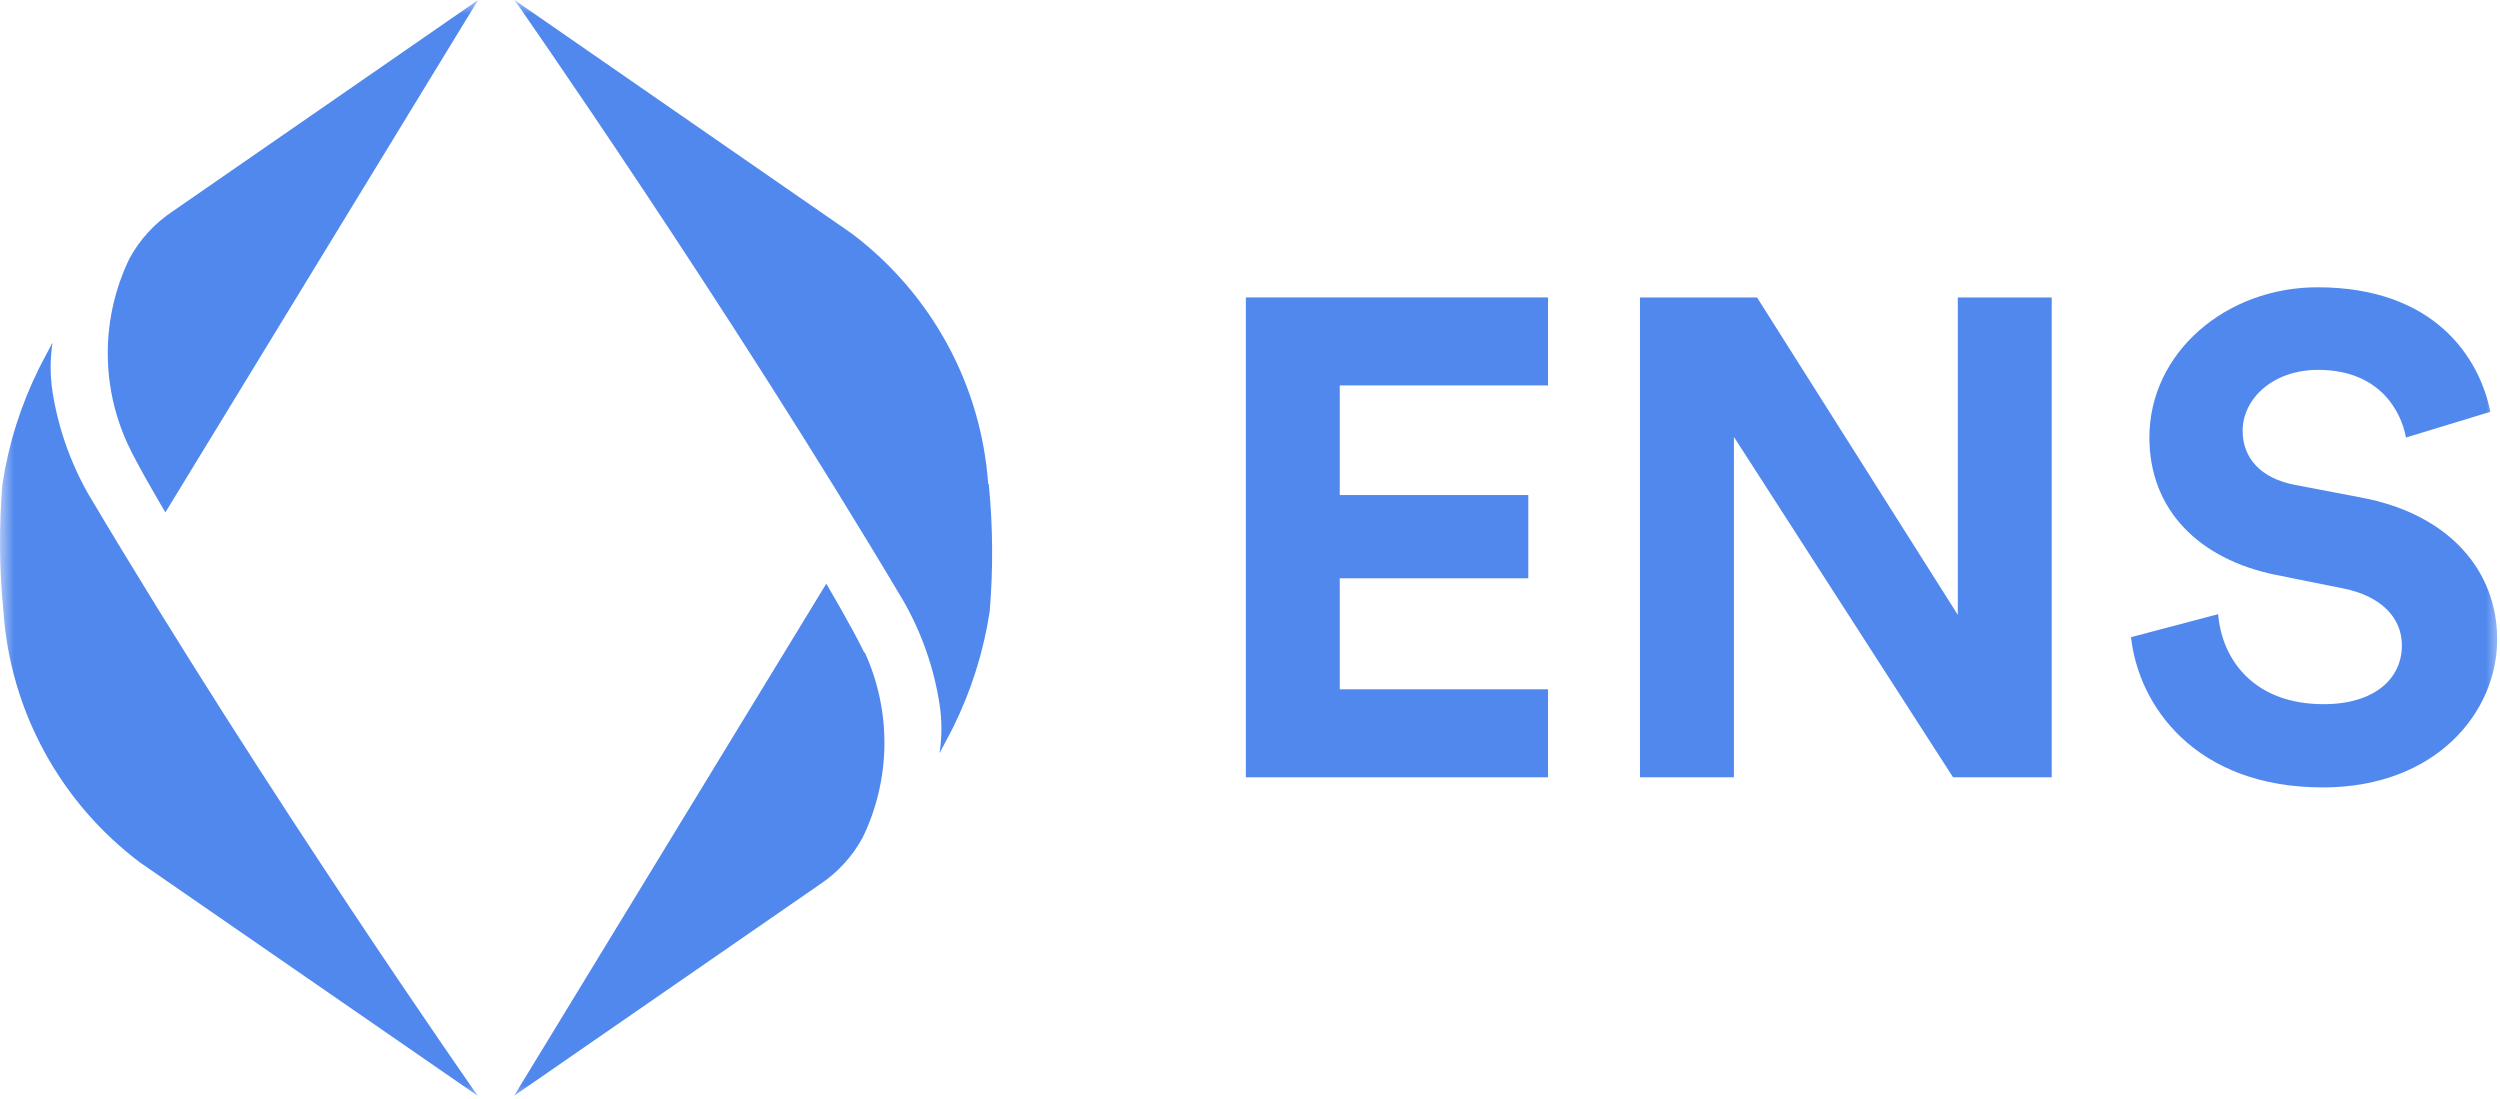 <svg width="91" height="40" viewBox="0 0 91 40" fill="none" xmlns="http://www.w3.org/2000/svg">
<g clip-path="url(#clip0_18_3)">
<mask id="mask0_18_3" style="mask-type:luminance" maskUnits="userSpaceOnUse" x="0" y="0" width="91" height="40">
<path d="M91 0H0V40H91V0Z" fill="white"/>
</mask>
<g mask="url(#mask0_18_3)">
<path d="M4.712 9.411C5.089 8.717 5.632 8.124 6.294 7.687L17.404 0L6.02 18.65C6.02 18.65 5.026 16.985 4.638 16.142C4.154 15.083 3.91 13.931 3.923 12.768C3.936 11.606 4.205 10.46 4.712 9.411ZM0.127 22.277C0.252 24.06 0.761 25.797 1.619 27.369C2.476 28.943 3.663 30.316 5.1 31.397L17.389 39.887C17.389 39.887 9.701 28.909 3.215 17.985C2.559 16.831 2.117 15.569 1.912 14.26C1.821 13.667 1.821 13.064 1.912 12.471C1.743 12.782 1.415 13.417 1.415 13.417C0.757 14.746 0.309 16.167 0.087 17.63C-0.041 19.177 -0.028 20.732 0.127 22.277ZM31.459 23.755C31.061 22.912 30.076 21.247 30.076 21.247L18.712 39.887L29.823 32.205C30.485 31.768 31.028 31.176 31.404 30.481C31.911 29.432 32.18 28.286 32.193 27.124C32.206 25.961 31.962 24.809 31.479 23.75L31.459 23.755ZM35.97 17.615C35.844 15.832 35.336 14.095 34.478 12.523C33.62 10.95 32.433 9.576 30.996 8.495L18.727 0C18.727 0 26.411 10.978 32.901 21.902C33.556 23.057 33.996 24.319 34.199 25.627C34.29 26.22 34.29 26.823 34.199 27.416C34.368 27.105 34.697 26.47 34.697 26.47C35.354 25.141 35.802 23.72 36.025 22.257C36.154 20.71 36.143 19.155 35.99 17.61L35.97 17.615Z" fill="#5188ED"/>
<path d="M56.348 28.293V25.09H48.767V21.05H55.63V18.02H48.767V14.03H56.348V10.827H45.349V28.293H56.348Z" fill="#5188ED"/>
<path d="M74.683 28.293V10.827H71.264V22.381L63.956 10.827H59.695V28.293H63.114V15.902L71.091 28.293H74.683Z" fill="#5188ED"/>
<path d="M90.649 14.99C90.253 13.019 88.618 10.457 84.357 10.457C81.037 10.457 78.238 12.822 78.238 15.926C78.238 18.562 80.046 20.36 82.846 20.927L85.298 21.42C86.661 21.691 87.429 22.479 87.429 23.489C87.429 24.721 86.413 25.632 84.58 25.632C82.102 25.632 80.888 24.08 80.74 22.356L77.569 23.193C77.841 25.681 79.898 28.662 84.555 28.662C88.643 28.662 90.897 25.952 90.897 23.267C90.897 20.804 89.188 18.735 85.992 18.119L83.539 17.651C82.251 17.404 81.632 16.641 81.632 15.68C81.632 14.522 82.722 13.463 84.382 13.463C86.611 13.463 87.404 14.966 87.577 15.926L90.649 14.99Z" fill="#5188ED"/>
</g>
</g>
<defs>
<clipPath id="clip0_18_3">
<rect width="91" height="40" fill="white"/>
</clipPath>
</defs>
</svg>
